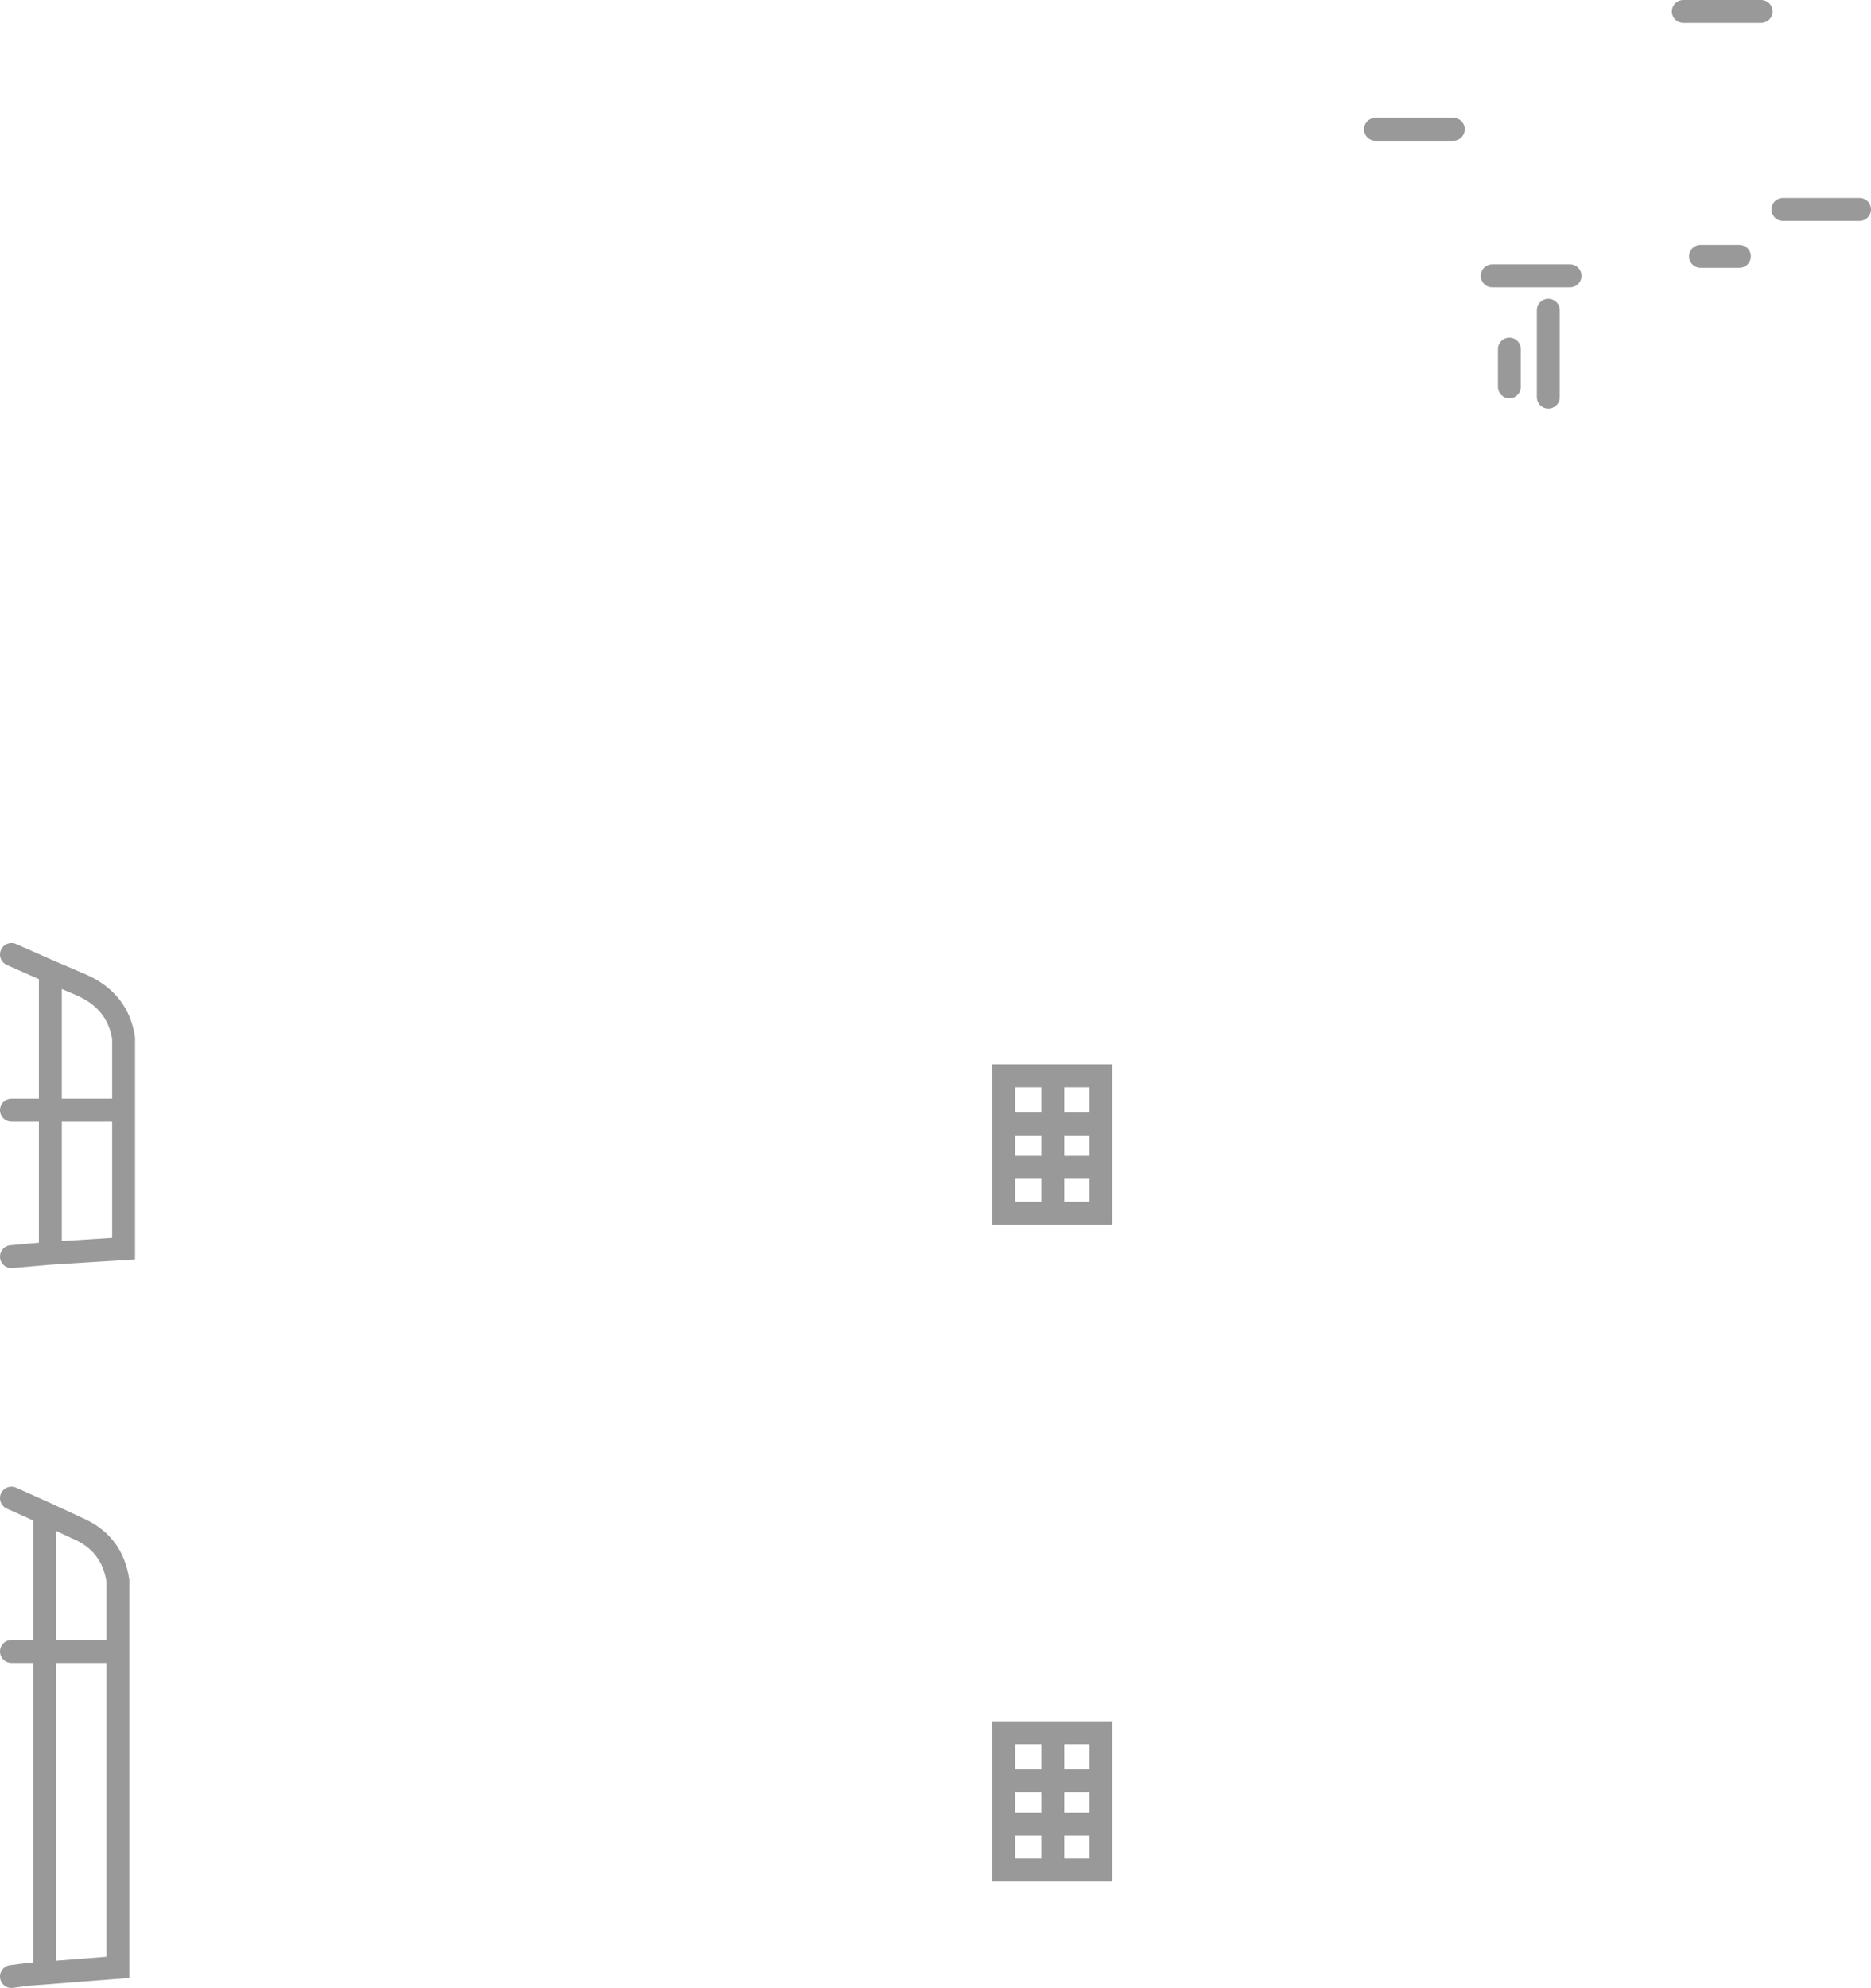 <?xml version="1.0" encoding="UTF-8" standalone="no"?>
<svg xmlns:xlink="http://www.w3.org/1999/xlink" height="86.85px" width="81.75px" xmlns="http://www.w3.org/2000/svg">
  <g transform="matrix(1.0, 0.0, 0.0, 1.0, 0.5, 0.5)">
    <path d="M68.1 11.55 L64.7 11.55 M65.45 14.75 L65.45 16.4 M67.15 16.85 L67.15 13.05 M76.45 0.0 L73.05 0.0 M73.8 10.7 L75.5 10.7 M80.75 8.65 L77.4 8.65 M47.6 48.6 L47.6 46.5 45.5 46.5 45.5 48.6 47.6 48.6 47.6 50.5 47.6 52.5 45.5 52.5 43.35 52.5 43.35 50.5 43.35 48.6 43.35 46.5 45.5 46.5 M43.35 48.6 L45.5 48.6 45.5 50.5 47.6 50.5 M63.0 5.15 L59.6 5.15 M0.0 54.4 L1.7 54.25 1.7 48.0 0.0 48.0 M1.7 48.0 L1.7 41.95 0.0 41.2 M1.7 48.0 L4.9 48.0 4.9 44.85 Q4.65 43.25 3.1 42.55 L1.7 41.95 M4.9 48.0 L4.9 54.05 1.7 54.25 M0.0 71.65 L1.45 71.65 1.45 65.6 0.0 64.95 M1.45 71.65 L4.65 71.65 4.65 68.55 Q4.4 66.9 2.85 66.25 L1.45 65.6 M4.65 71.65 L4.65 85.45 1.45 85.7 0.75 85.75 0.0 85.85 M1.45 85.7 L1.45 71.65 M45.5 50.5 L45.5 52.5 M45.5 50.5 L43.35 50.5 M47.6 79.2 L47.6 77.3 45.5 77.3 45.5 79.2 47.6 79.2 47.6 81.2 45.5 81.2 43.35 81.2 43.35 79.2 43.35 77.3 43.35 75.2 45.5 75.2 47.6 75.2 47.6 77.3 M45.5 75.2 L45.5 77.3 43.35 77.3 M43.35 79.2 L45.5 79.2 45.5 81.2" fill="none" stroke="#000000" stroke-linecap="round" stroke-linejoin="miter-clip" stroke-miterlimit="4.0" stroke-opacity="0.4" stroke-width="1.0"/>
  </g>
</svg>
